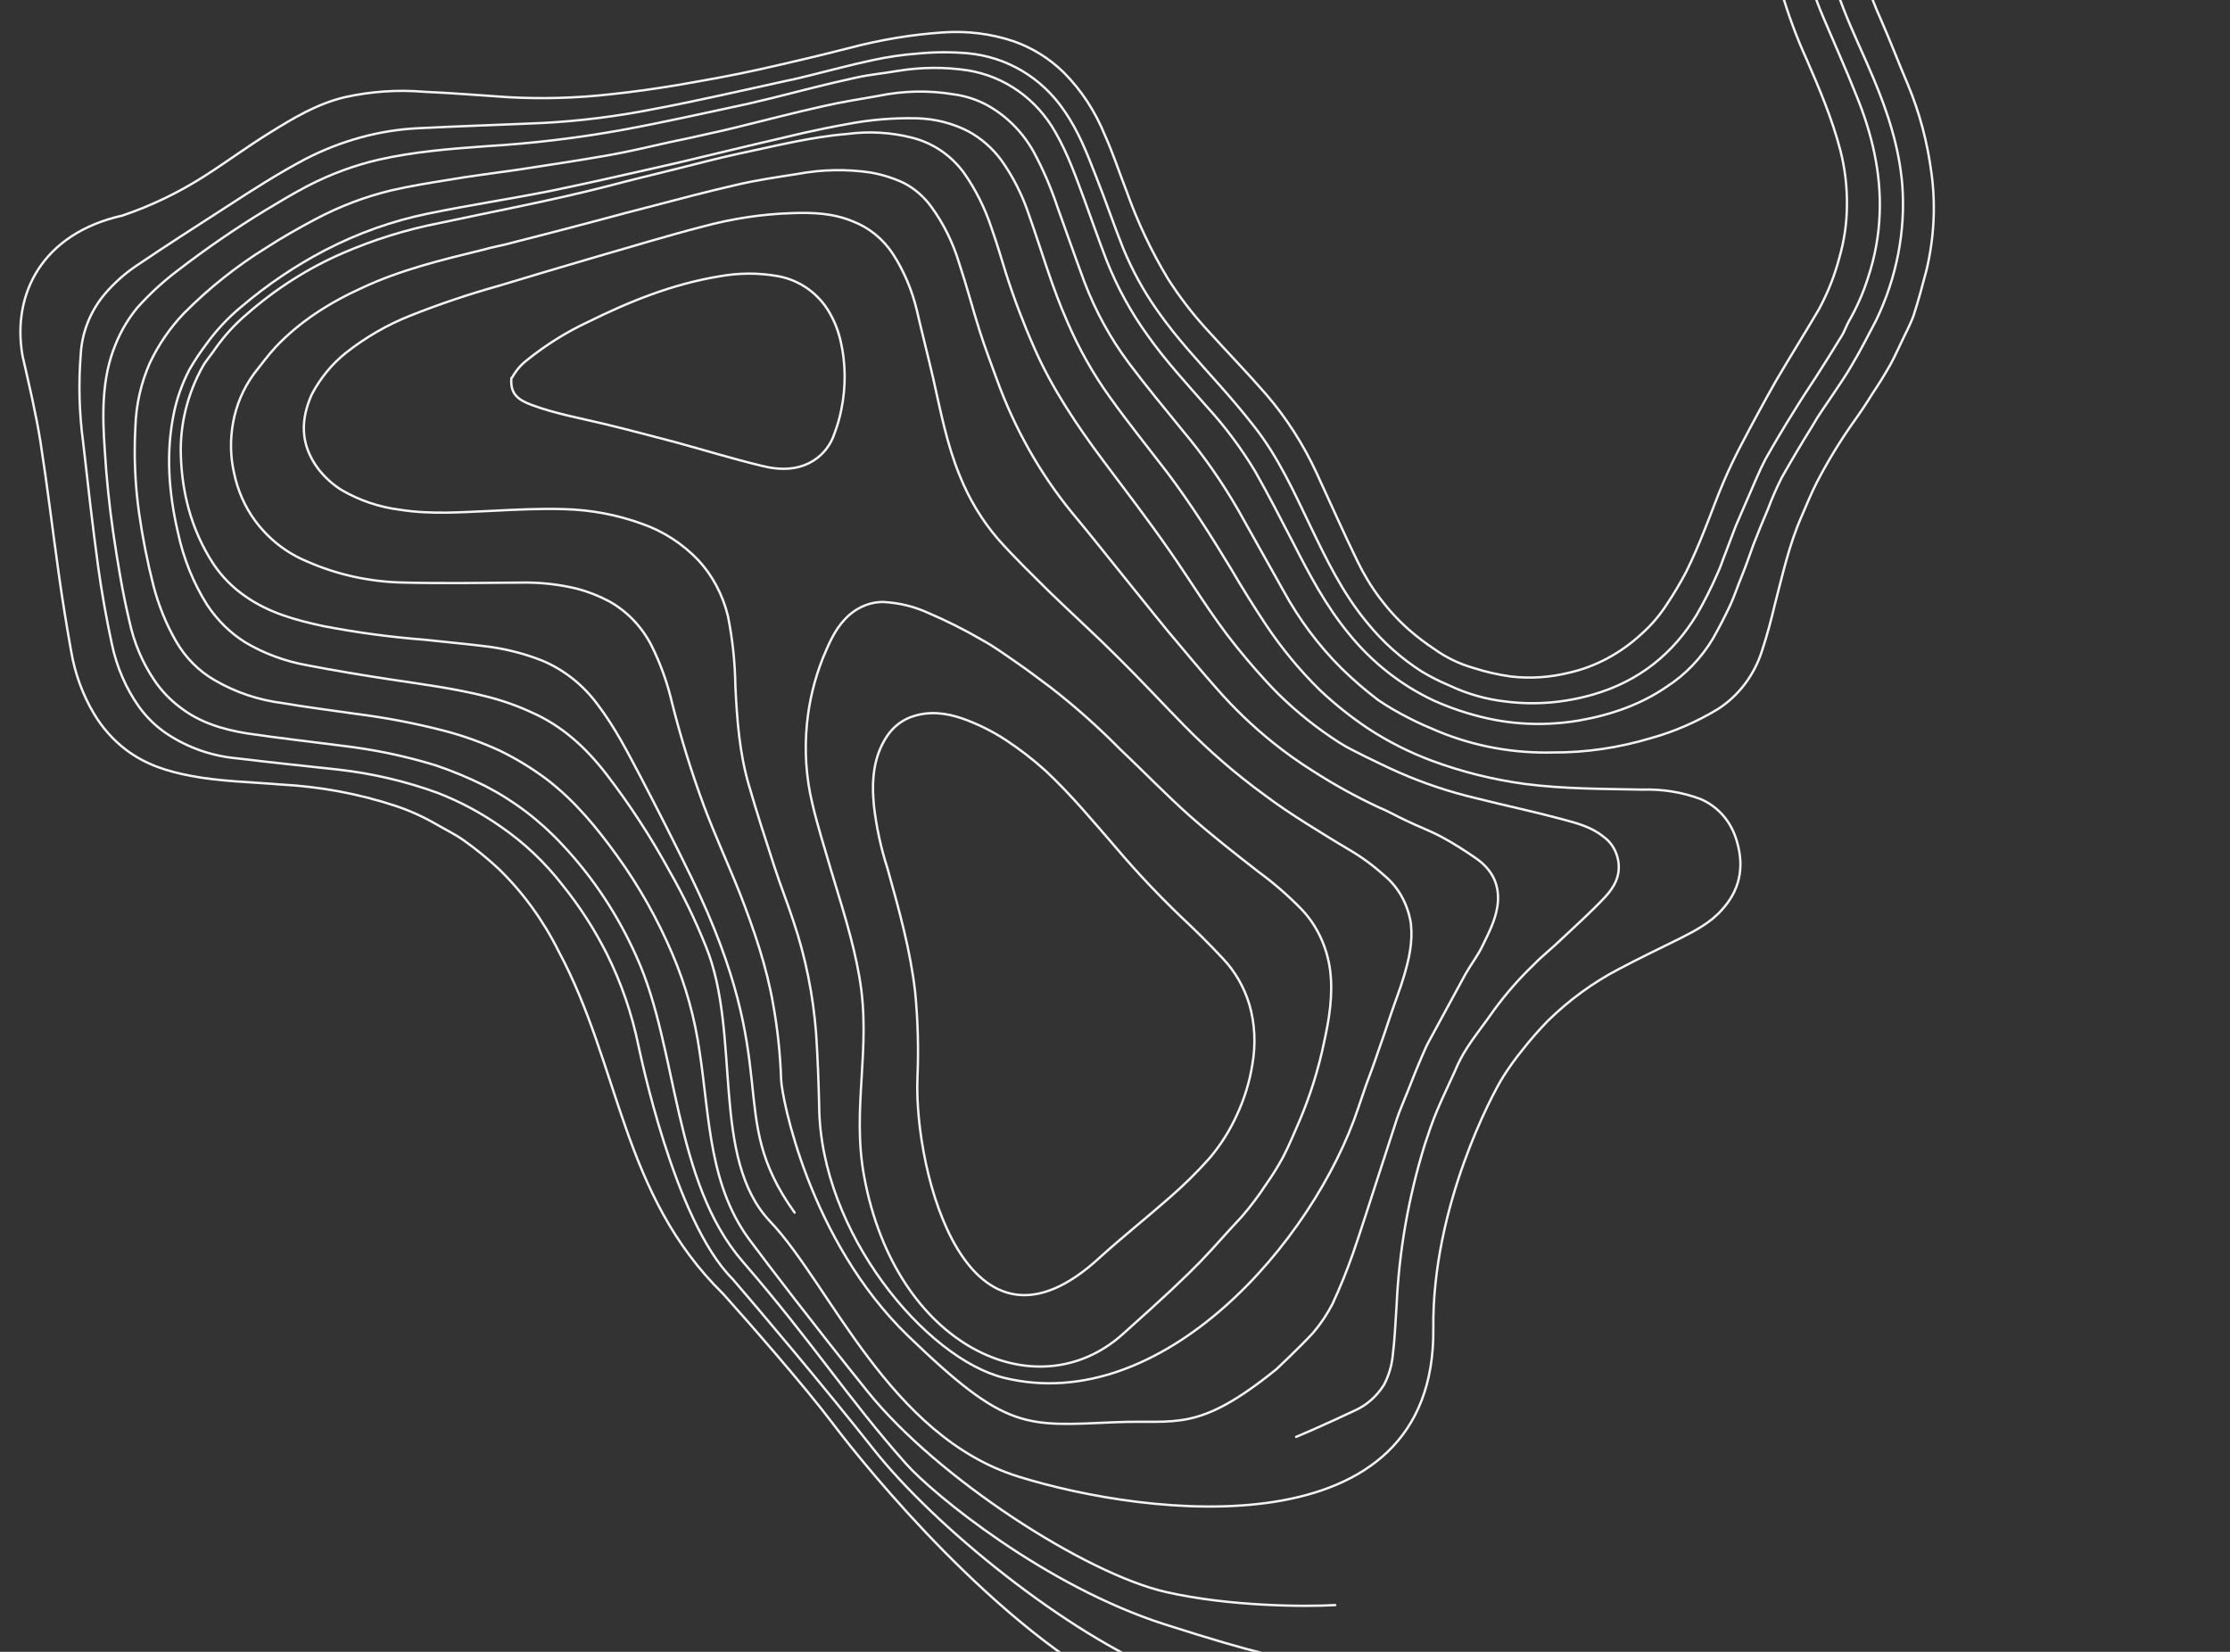 <svg width="1184" height="877" viewBox="0 0 1184 877" fill="none" xmlns="http://www.w3.org/2000/svg">
<rect x="0" y="0" width="1184" height="877" fill="#333333" stroke="none"/>
<g clip-path="url(#clip0_631_16301)">
<path d="M798.068 571.728C792.506 580.476 760.321 640.506 761.015 705.254C762.292 824.376 609.164 805.364 540.609 783.942C472.054 762.521 440.926 682.232 408.926 648.55C376.925 614.867 393.775 549.024 374.766 502.466C369.204 488.596 362.741 475.216 355.422 462.419C345.45 444.163 334.149 426.841 321.615 410.597C310.933 396.857 298.454 385.351 282.182 378.196C274.447 374.628 266.387 371.799 258.089 369.742C241.023 365.41 223.545 363.228 206.321 360.597C191.812 358.363 177.63 356.023 163.174 353.222C151.495 351.171 140.362 347.064 130.216 341.062C122.183 336.011 115.295 329.227 109.951 321.101C102.654 309.555 97.417 296.567 94.475 282.725C89.565 261.608 88.025 240.675 92.171 220.088C93.811 211.838 96.633 203.81 100.533 196.294C103.244 191.579 106.25 187.048 109.528 182.737C114.949 175.21 121.284 168.459 128.342 162.683C142.037 151.064 156.827 141.08 172.413 132.932C189.97 123.809 208.436 117.236 227.282 113.403C248.766 108.967 270.673 105.675 292.359 101.357C310.821 97.539 329.209 93.379 347.597 89.219C356.791 87.139 366.312 84.952 375.633 82.647C392.637 78.572 409.641 74.497 426.845 70.539C434.2 68.875 441.756 67.329 449.185 66.007C461.782 63.553 474.478 62.486 487.07 62.821C496.598 63.097 505.818 65.454 514.165 69.748C521.006 73.476 526.964 78.7 531.683 85.108C537.963 93.933 542.927 103.794 546.42 114.381C553.128 133.264 558.451 152.231 566.67 170.804C572.833 185.143 580.446 198.627 589.383 211.035C598.934 224.411 609.468 237.467 619.473 250.512C632.004 267.13 642.896 284.283 653.535 301.884C659.378 311.889 665.547 321.786 672.045 331.577C680.466 344.232 690.088 355.884 700.773 366.368C708.698 373.856 717.197 380.641 726.195 386.663C736.817 393.648 748.163 399.403 760.061 403.84C776.045 409.792 792.685 413.945 809.727 416.236C830.65 418.944 851.309 418.807 871.916 419.237C882.551 418.889 893.007 420.569 902.793 424.198C907.506 426.192 911.693 429.26 915.082 433.201C918.4 437.125 920.847 441.82 922.265 446.981C926.427 461.381 923.202 473.241 914.123 483.161C908.204 489.853 900.183 494.116 891.96 498.261C881.191 503.602 870.222 508.826 859.526 514.51C845.848 521.641 833.122 530.918 821.807 542.007C817.002 546.95 812.449 552.165 808.172 557.626C804.533 562.107 801.158 566.818 798.068 571.728Z" stroke="#F2F4F6" stroke-width="1.25" stroke-linecap="round" stroke-linejoin="round"/>
<path d="M946.561 -104.679C947.331 -97.052 948.028 -89.767 948.925 -82.365C951.015 -66.192 952.904 -50.136 955.522 -33.951C958.019 -18.743 962.304 -4.078 968.281 9.707C974.006 23.231 980.059 36.647 985.457 50.277C993.919 70.787 998.829 91.904 998.002 113.242C997.614 124.727 995.54 136.221 991.857 147.305C989.311 155.409 985.879 163.233 981.635 170.606C980.112 173.3 979.319 176.123 977.596 178.7C973.21 185.992 968.622 193.166 963.908 200.565C960.209 206.167 956.382 211.994 952.884 217.715C947.535 226.236 942.387 234.875 937.314 243.857C934.09 250.037 931.468 256.571 928.645 262.987C926.33 268.504 923.814 273.904 921.626 279.198C919.692 284.042 917.958 289.004 916.15 293.623C914.649 297.227 913.549 301.066 911.847 304.552C908.625 311.987 904.978 319.234 900.928 326.247C888.529 346.776 870.52 361.622 845.928 368.72C830.732 373.116 815.118 374.41 799.938 372.531C789.317 371.379 779.055 368.484 769.505 363.945C764.483 361.844 759.62 359.39 754.944 356.598C743.966 349.605 734.153 340.826 725.824 330.546C712.786 314.826 704.186 296.926 695.587 279.026C686.988 261.126 678.569 242.435 665.785 226.266C660.206 219.106 654.099 211.936 648.066 205.108C636.476 192.031 624.632 179.402 614.732 165.224C607.38 154.901 601.187 143.648 596.265 131.67C591.29 119.184 586.895 106.143 581.92 93.658C577.219 81.632 572.719 69.725 564.869 58.543C558.976 49.924 551.418 42.803 542.644 37.605C533.871 32.406 524.062 29.236 513.801 28.284C505.117 27.531 496.328 27.576 487.531 28.418C479.35 29.011 471.172 30.206 463.056 31.997C451.822 34.375 441.064 37.331 429.904 40.052C425.899 40.99 422.095 42.047 418.216 42.761C394.439 47.945 370.735 53.471 346.809 57.97C327.418 61.801 307.911 64.24 288.423 65.271C266.199 66.284 243.902 66.955 221.879 68.086C201.439 69.095 181.08 74.668 162.117 84.446C147.638 92.096 133.783 101.007 120.255 109.813C104.254 120.156 88.381 130.276 72.781 140.855C66.425 145.068 60.624 150.231 55.575 156.172C48.122 165.019 43.633 176.15 42.9 187.6C41.626 203.427 42.035 219.212 44.119 234.653C46.609 256.742 49.1 278.83 52.119 300.93C54.019 314.601 56.447 328.283 59.404 341.975C61.974 354.154 66.86 365.459 73.771 375.217C77.883 380.918 82.902 385.781 88.626 389.612C99.817 397.034 112.651 401.497 126.16 402.663C144.167 404.856 162.099 406.707 180.233 408.676C198.037 410.746 215.436 414.84 232.139 420.89C244.05 425.491 255.346 431.516 265.825 438.859C278.334 447.436 289.472 457.998 298.896 470.219C307.81 481.272 315.586 493.346 322.108 506.258C329.838 521.691 335.548 538.309 339.093 555.684C339.455 556.932 357.744 648 388.883 678.977C402.878 695.233 437.417 736.043 463.611 769.227C496.354 810.707 566.161 867.065 618.987 888.533C671.812 910.001 684.303 912.697 684.303 912.697" stroke="#F2F4F6" stroke-width="1.25" stroke-linecap="round" stroke-linejoin="round"/>
<path d="M978.755 -85.487C979.028 -65.701 981.36 -46.185 985.71 -27.296C988.891 -14.35 993.178 -1.829 998.523 10.116C1003.68 21.81 1008.18 33.718 1013.13 45.294C1019.24 60.038 1023.4 75.749 1025.5 92.011C1027.82 108.965 1026.9 126.517 1022.8 143.639C1020.67 151.66 1018.55 159.68 1016.02 167.466C1014.16 172.652 1011.5 177.367 1009.23 182.318C1007.4 186.029 1005.65 190.082 1003.62 193.674C1000.7 198.839 997.584 203.885 994.265 208.814C991.02 214.085 987.447 219.463 983.801 224.498C976.785 234.477 970.429 244.937 964.785 255.794C961.688 261.75 959.193 268.059 956.497 274.25C949.912 289.221 946.39 305.391 942.267 321.208C940.342 329.346 938.216 337.367 935.563 345.377C931.557 358.264 923.16 369.4 912.119 376.466C900.903 383.265 888.982 388.444 876.695 391.857C859.535 397.025 841.967 399.604 824.522 399.516C803.466 400.021 782.834 396.236 763.729 388.365C758.329 386.094 752.929 383.823 747.583 380.985C742.11 378.223 736.815 375.117 731.722 371.681C724.936 366.513 718.459 360.917 712.323 354.919C700.259 342.92 689.903 329.102 681.536 313.838L657.575 271.082C649.012 256.156 639.237 242.122 628.352 229.124C618.568 217.107 608.383 204.854 599.255 192.622C589.608 179.708 581.727 165.332 575.822 149.877C570.826 136.483 566.157 122.981 561.361 109.704C557.975 99.526 553.752 89.747 548.738 80.475C542.71 69.766 534.021 61.164 523.538 55.527C518.099 52.684 512.194 50.835 506.05 50.051C493.026 47.879 479.563 48.174 466.263 50.925C456.467 52.651 446.797 54.154 437.276 56.34C421.709 59.764 406.291 63.873 390.798 67.639C386.465 68.684 381.805 69.837 377.271 70.764C369.916 72.428 362.561 74.093 355.333 75.532C344.627 77.921 333.795 80.535 322.815 82.464C306.773 85.31 290.456 87.696 274.341 90.2C262.103 91.989 249.792 93.436 237.629 95.568C227.632 97.177 217.634 98.786 207.785 101.079C193.862 104.405 180.25 109.579 167.277 116.478C158.474 121.179 149.871 125.997 141.416 131.501C125.692 141.202 111.014 152.879 97.725 166.257C90.275 174.028 84.089 183.056 79.46 192.911C74.856 203.498 72.285 214.816 71.91 226.15C71.043 241.733 71.689 257.239 73.837 272.422C75.691 285.352 78.211 298.108 81.387 310.633C84.098 321.197 88.147 331.213 93.429 340.418C98.466 349.178 105.544 356.307 114.043 361.181C125.052 367.583 137.227 371.686 149.971 373.29C162.894 375.491 175.871 377.124 188.721 378.983C204.547 380.971 220.178 383.953 235.534 387.911C245.862 390.591 255.902 394.181 265.554 398.647C274.207 402.878 282.45 407.914 290.195 413.7C305.315 425.262 317.001 439.591 327.777 454.582C339.381 470.639 349.214 488.136 357.105 506.765C364.114 523.181 368.959 540.702 371.511 558.864C376.862 593.808 376.374 630.635 399.332 660.081C407.376 670.916 430.892 701.821 460.605 738.769C497.747 784.954 576.551 835.66 619.171 845.292C653.267 852.997 693.224 853.105 708.941 852.196" stroke="#F2F4F6" stroke-width="1.25" stroke-linecap="round" stroke-linejoin="round"/>
<path d="M960.288 -96.322C961.775 -80.501 963.389 -64.906 965.078 -48.968C967.348 -30.397 971.936 -12.427 978.723 4.478C983.497 16.846 989.456 29.011 994.558 41.272C1002.45 59.952 1008.43 78.706 1010 98.163C1011.85 122.525 1007.02 147.507 996.081 170.117C991.842 178.094 987.931 185.964 983.291 193.705C979.993 199.543 976.219 204.803 972.52 210.405C969.074 215.559 965.554 220.37 962.51 225.759C956.781 234.954 951.253 244.266 946.052 253.473C943.269 258.958 940.798 264.597 938.652 270.357C935.957 276.548 933.462 282.858 930.967 289.167C928.979 294.578 927.066 300.331 924.877 305.624C922.689 310.917 920.902 316.446 918.513 321.622C915.744 327.471 912.647 333.426 909.476 339.04C903.236 349.471 894.771 358.275 884.849 364.652C871.269 374.024 855.29 379.598 838.392 382.539C821.626 385.368 804.764 384.901 788.651 381.161C779.214 378.978 770.043 375.898 761.24 371.956C743.877 363.798 728.565 351.763 716.26 336.599C703.898 321.575 695.267 305.151 686.763 288.503C680.128 275.642 673.494 262.781 666.405 250.251C658.888 237.775 650.221 226.184 640.52 215.634C629.806 203.37 618.839 191.554 609.489 178.296C600.598 166.056 593.217 152.591 587.504 138.194C583.5 127.773 579.825 117.246 575.948 106.601C571.374 94.352 567.128 81.995 560.388 70.268C555.436 61.5 548.766 54.058 540.79 48.401C532.813 42.745 523.699 38.994 514.012 37.381C501.782 35.523 489.219 35.606 476.719 37.626C469.29 38.947 461.713 39.584 454.358 41.248C439.446 44.459 424.683 48.354 410.047 52.024L397.376 55.054C374.581 59.917 352.188 65.016 329.245 69.195C305.714 73.394 282.086 76.201 258.473 77.601C238.965 79.012 219.658 80.54 200.943 84.807C188.074 87.792 175.475 92.451 163.436 98.678C155.869 102.609 148.577 107.001 141.285 111.393C125.054 121.255 109.301 132.078 94.107 143.804C86.481 149.571 79.376 156.123 72.905 163.354C68.089 169.2 64.178 175.803 61.342 182.878C53.963 200.672 54.277 219.989 55.648 239.328C56.512 253.886 58.031 268.23 60.079 282.586C62.423 298.31 64.967 314.153 68.695 329.793C71.138 341.227 75.64 351.884 81.963 361.194C85.665 366.674 90.183 371.442 95.36 375.332C105.916 383.617 118.279 387.283 131.002 389.365C148.026 391.879 165.103 393.825 182.053 395.996C198.805 397.983 215.267 401.442 231.275 406.338C240.323 409.398 249.138 413.072 257.671 417.339C272.957 425.205 286.771 435.731 298.594 448.522C314.916 465.852 328.29 486.115 338.202 508.529C359.953 556.924 357.336 627.105 394.373 669.857C431.409 712.609 450.118 742.297 480.894 777.004C495.702 793.702 555.191 842.209 618.395 862.423C668.959 878.594 681.469 880.608 699.99 883.488" stroke="#F2F4F6" stroke-width="1.25" stroke-linecap="round" stroke-linejoin="round"/>
<path d="M688.197 762.883C691.071 761.58 694.147 760.394 697.021 759.091C704.535 755.726 712.049 752.362 719.362 748.879C725.618 746.092 731.035 741.31 734.825 735.23C737.223 730.636 738.77 725.646 739.371 720.558C740.545 711.381 740.864 702.301 741.51 693.113C742.804 664.187 747.892 635.271 756.624 607.212C758.538 601.459 760.451 595.705 762.766 590.188C765.768 582.98 769.172 576.009 772.376 568.919C774.193 564.442 776.44 560.148 779.077 556.11C783.411 549.384 788.674 542.906 793.209 536.298C799.554 527.623 806.618 519.554 814.305 512.203C818.882 507.414 824.008 503.545 828.785 498.874C836.796 491.316 844.882 484.102 852.291 476.191C857.121 470.953 860.546 464.891 859.173 456.91C858.235 451.659 855.444 447.139 851.355 444.252C844.762 438.889 836.995 437.023 829.355 434.933C814.276 430.87 799.217 427.716 784.011 423.877C769.79 420.541 755.949 415.921 742.631 410.065C736.429 407.323 730.152 404.238 724.076 401.272C719.733 399.023 715.063 396.881 710.773 394.065C699.21 386.65 688.423 378.019 678.556 368.289C670.717 360.401 663.458 351.958 656.527 343.407C643.141 326.884 632.354 308.598 620.204 291.306C609.279 275.629 597.573 260.391 585.994 244.928C571.688 225.773 558.492 206.074 549.154 184.751C543.46 171.898 538.439 158.674 534.112 145.134C531.683 137.132 529.253 129.13 526.496 121.234C522.98 110.536 517.992 100.562 511.685 91.619C504.823 82.331 495.198 75.847 484.191 73.097C473.076 70.254 461.415 69.588 449.752 71.129C430.117 72.765 411.349 77.598 392.559 81.523C381.326 83.901 370.24 86.964 359.08 89.685C346.938 92.726 334.595 95.649 322.325 98.914C292.925 106.48 262.754 112.098 232.932 118.518C215.621 121.905 198.55 127.223 182.005 134.381C163.734 142.278 146.551 153.198 131.127 166.716C124.842 172.019 119.208 178.171 114.386 184.996C112.282 188.246 109.577 191.143 107.674 194.511C99.479 209.141 95.421 225.723 96.032 242.091C96.316 251.711 97.71 261.162 100.18 270.235C103.107 280.752 107.541 290.609 113.333 299.475C117.888 306.245 123.584 312.015 130.164 316.524C142.78 325.42 156.929 329.237 171.459 332.38C189.135 335.797 207.039 338.218 225.099 339.633C235.159 340.751 245.346 341.645 255.607 342.882C266.707 344.038 277.521 346.667 287.804 350.71C299.438 355.592 309.53 363.566 317.189 373.928C326.719 386.394 333.501 399.94 340.611 413.378C349.591 430.604 358.444 448.055 366.969 465.613C417.497 569.672 383.926 590.81 421.892 643.816" stroke="#F2F4F6" stroke-width="1.25" stroke-linecap="round" stroke-linejoin="round"/>
<path d="M927.585 -114.616C928.514 -108.69 929.644 -102.646 930.446 -96.496C933.053 -77.926 935.259 -59.591 937.866 -41.021C941.658 -15.731 948.797 8.582 959.075 31.212C966.047 47.26 972.819 63.19 977.096 79.751C979.546 89.176 980.729 99.025 980.61 109.017C980.574 118.433 979.19 127.903 976.506 137.102C974.015 146.528 970.385 155.658 965.712 164.253C958.281 176.934 950.322 189.603 942.891 202.284C936.295 213.96 929.9 225.754 923.706 237.666C920.735 243.397 917.966 249.246 915.397 255.213C911.76 263.543 908.726 272.226 905.29 280.674C902.235 288.448 898.979 296.104 895.195 303.75C892.102 309.613 888.707 315.308 885.027 320.804C881.255 326.672 876.727 331.976 871.593 336.54C860.42 346.907 847.053 354.05 832.923 357.202C822.7 359.701 812.292 360.367 802.139 359.173C795.289 358.213 788.565 356.667 782.03 354.55C774.724 352.445 767.856 349.122 761.668 344.697C756.905 341.549 752.349 338.078 748.027 334.303C736.734 324.3 727.471 311.971 720.716 297.952C713.163 282.459 706.264 266.753 699.039 251.154C691.993 235.915 683.013 221.901 672.33 209.476C662.293 197.908 651.474 186.777 641.109 175.316C633.385 166.926 626.374 157.813 620.147 148.07C611.381 133.542 604.037 118.02 598.217 101.722C594.287 91.644 591.086 81.695 586.702 71.948C581.562 59.21 574.108 47.836 564.738 38.434C557.101 30.968 548.015 25.333 538.015 21.86C526.075 17.873 513.378 16.3 500.544 17.217C484.046 18.358 467.56 21.094 451.287 25.39C435.34 29.487 419.319 33.243 403.098 36.88C388.715 40.101 374.184 42.638 359.653 45.174C348.145 47.093 336.235 48.775 324.579 50.009C306.234 52.087 287.88 52.616 269.691 51.59C254.749 50.597 239.933 49.379 225.065 48.728C211.174 47.552 197.036 48.519 183.08 51.601C168.243 55.154 155.676 62.729 143.311 70.422C131.401 77.785 120.367 85.961 108.657 93.441C94.822 102.277 80.151 109.334 64.978 114.453C22.589 123.947 6.207 155.908 11.948 188.876C15.401 204.055 19.055 219.353 21.526 234.853C25.168 258.215 27.954 281.674 31.269 305.143C33.169 318.813 35.396 332.377 37.825 346.059C39.872 357.815 43.93 368.906 49.803 378.796C54.294 386.388 60.103 392.936 66.952 398.124C77.433 406.067 89.067 409.604 101.135 411.9C117.049 414.958 133.228 415.182 149.301 416.54C170.005 417.635 190.307 421.415 209.767 427.797C217.19 430.255 224.334 433.445 231.112 437.33C236.131 440.274 241.605 442.888 246.37 446.281C252.769 450.843 258.88 455.825 264.671 461.203C277.571 473.709 288.343 488.506 296.578 505.034C329.479 566.355 329.988 634.019 384.015 687.032C397.167 701.688 427.22 735.976 442.221 755.875C460.972 780.748 530.061 865.287 598.298 899.165C652.887 926.267 673.106 933.827 676.392 934.218" stroke="#F2F4F6" stroke-width="1.25" stroke-linecap="round" stroke-linejoin="round"/>
<path d="M677.786 726.879C635.815 760.85 624.862 753.728 592.311 755.107C544.193 757.146 534.596 759.995 482.101 709.236C429.605 658.478 415.015 582.587 414.731 573.153C414.285 559.694 412.874 546.374 410.511 533.308C407.079 513.358 400.425 493.908 392.914 474.554C386.745 458.977 379.52 443.378 373.678 427.694C367.129 409.969 361.508 391.802 356.842 373.273C354.346 362.527 350.652 352.232 345.835 342.6C340.598 332.475 332.709 324.329 323.045 319.066C317.761 316.285 312.182 314.113 306.392 312.584C296.484 310.169 286.239 309.077 275.883 309.335C255.224 309.472 234.438 309.834 213.63 309.286C195.944 308.87 178.729 305.048 162.803 298.003C152.037 293.527 142.685 286.193 135.574 276.647C130.032 269.167 126.159 260.371 124.217 250.852C122.327 242.46 122.144 233.594 123.682 224.828C125.298 215.352 129.134 206.281 134.825 198.48C138.545 193.787 142.192 188.751 146.314 184.294C159.007 170.814 174.881 160.694 192.129 152.875C212.387 143.359 234.243 138.031 256.431 132.622L256.815 132.529C261.93 131.045 267.193 130.246 272.308 128.762C287.264 124.987 302.02 121.094 316.775 117.201L316.799 117.195C326.574 114.559 336.35 111.924 346.326 109.406C361.089 105.511 375.853 101.616 390.891 98.181C401.395 95.674 412.449 94.087 423.302 92.382C436.325 89.947 449.461 89.685 462.232 91.604C468.303 92.657 474.174 94.496 479.721 97.081C485.601 100.09 490.683 104.501 494.608 110C501.072 118.885 506.033 128.966 509.293 139.84C513.264 151.736 516.454 164.071 520.299 176.192C523.003 184.654 526.235 193.127 529.266 201.483C538.687 227.462 552.123 251.296 569.053 272.059C576.859 281.421 584.539 291.008 592.219 300.594L592.223 300.599C601.531 312.039 610.713 323.703 620.222 335.261C628.706 345.321 637.264 355.722 646.076 365.675C655.154 376.06 665.065 385.574 675.713 394.123C682.533 399.626 689.658 404.705 697.057 409.336C708.231 416.539 719.866 422.965 731.895 428.578C736.893 430.613 741.511 433.322 746.382 435.582C752.658 438.666 759.316 441.077 765.465 444.386C771.615 447.695 777.511 451.453 783.281 455.435C792.737 461.88 796.498 470.365 795.091 480.899C793.949 488.6 790.598 495.005 787.321 501.752C784.805 507.152 780.958 512.07 778.04 517.234C771.518 529.252 764.87 541.495 758.348 553.514C757.079 555.759 756.085 558.464 754.891 561.052C752.195 567.243 749.827 573.328 747.332 579.637C745.524 584.257 743.389 588.983 741.782 593.72C738.388 603.987 735.068 614.595 731.675 624.861C727.234 638.399 722.995 652.056 718.353 665.476C715.162 674.573 711.535 683.522 707.486 692.285C704.662 697.75 701.231 702.869 697.275 707.52C691.101 714.336 677.786 726.879 677.786 726.879Z" stroke="#F2F4F6" stroke-width="1.25" stroke-linecap="round" stroke-linejoin="round"/>
<path d="M725.334 576.011C723.906 579.957 722.68 584.021 721.253 587.967C697.47 659.47 616.948 752.039 533.128 731.544C491.761 721.43 435.425 654.555 434.926 587.106C434.632 574.377 434.138 561.531 433.315 548.791C431.745 528.358 427.736 508.427 421.383 489.475C418.257 479.868 414.401 470.132 411.275 460.525C406.585 446.114 401.895 431.704 397.734 417.305C392.506 399.589 391.304 381.843 390.43 363.991C390.238 351.455 388.912 339.065 386.472 326.991C383.698 315.733 378.318 305.598 370.805 297.471C362.418 288.67 352.2 282.064 340.849 278.103C327.679 273.311 313.76 270.686 299.542 270.313C286.661 269.93 274 270.575 261.34 271.219C245.183 271.905 229.173 273.275 212.477 270.655C201.399 269.288 190.819 265.716 181.272 260.121C176.628 257.201 172.509 253.473 169.069 249.075C158.989 235.688 159.805 222.415 165.45 209.583C169.946 200.924 176.161 193.322 183.619 187.357C194.142 179.064 205.649 172.412 217.755 167.623C233.184 161.494 248.839 156.209 264.656 151.79C281.765 146.58 298.748 141.596 316.059 136.504C334.88 131.104 353.956 125.254 373.052 120.314C388.858 116.029 404.923 113.621 420.945 113.134C431.565 112.788 442.333 113.126 453.133 117.668C461.608 121 468.837 126.898 473.99 134.687C479.905 143.786 484.248 154.016 486.836 164.944C489.624 177.043 492.739 189.035 495.527 201.134C499.424 218.367 502.665 235.815 509.658 252.772C514.623 265.093 521.432 276.35 529.837 286.135C538.649 296.088 548.169 305.26 557.763 314.775C569.512 326.152 581.716 337.198 593.338 348.799C605.362 360.637 616.805 373.03 628.502 384.974C641.808 398.578 656.153 410.991 671.41 422.105C678.532 427.479 686.108 432.521 693.61 437.221C701.112 441.921 708.815 446.739 716.444 451.215C722.981 455.042 729.119 459.543 734.777 464.661C742.427 470.885 747.509 480.017 749.103 490.404C750.19 500.309 748.085 509.239 745.453 518.158C743.433 525.045 740.811 531.579 738.464 538.572C736.117 545.566 733.897 552.335 731.476 558.987C729.562 564.74 727.448 570.376 725.334 576.011Z" stroke="#F2F4F6" stroke-width="1.25" stroke-linecap="round" stroke-linejoin="round"/>
<path d="M672.345 628.625C668.408 634.664 664.084 640.42 659.407 645.849C639.537 666.992 641.697 667.67 595.961 708.478C550.225 749.285 475.574 715.243 458.829 624.739C452.019 587.932 462.868 556.682 456.319 518.932C453.036 499.667 446.857 480.795 441.206 461.935C437.763 450.049 433.992 438.271 431.278 426.514C427.994 412.897 427.037 398.572 428.453 384.199C429.612 372.345 432.458 360.605 436.89 349.388L436.99 349.151C440.084 341.803 443.079 334.687 448.433 328.955C451.183 325.945 454.462 323.553 458.048 321.942C461.633 320.331 465.441 319.539 469.21 319.62C477.475 320.076 485.491 322.049 492.913 325.453C502.632 329.613 512.085 334.361 521.231 339.675C527.582 343.101 533.626 347.544 539.596 351.644C545.967 355.98 551.885 360.647 558.129 365.208C570.933 375.193 583.109 386.03 594.593 397.661C607.145 409.509 618.915 421.795 631.721 433.194C643.65 443.78 656.087 453.468 668.524 463.155C676.419 468.956 683.85 475.414 690.754 482.475C699.119 491.105 704.53 502.537 706.231 515.172C707.856 528.382 705.709 541.174 702.96 553.612C700.012 567.757 695.662 581.644 689.987 595.029C687.164 601.445 684.543 607.979 681.319 614.159C678.623 619.167 675.624 624 672.345 628.625Z" stroke="#F2F4F6" stroke-width="1.25" stroke-linecap="round" stroke-linejoin="round"/>
<path d="M620.968 635.845C608.74 646.609 596.163 656.57 584.135 667.451C513.536 732.962 485.354 622.275 487.087 572.849C487.774 557.364 487.374 541.94 485.89 526.705C483.399 504.616 477.284 482.793 471.169 460.969C467.72 450.275 465.318 439.151 463.999 427.764C462.701 414.447 463.664 401.858 470.936 390.877C474.372 385.731 479.357 381.956 484.951 380.265C493.468 377.489 502.271 378.468 510.989 381.49C519.149 384.381 526.919 388.237 534.162 392.992C541.478 397.823 548.44 403.206 554.998 409.102C568.829 421.999 580.716 436.446 592.855 450.444C603.442 462.933 614.811 474.984 626.761 486.479C634.453 493.682 642.018 501.11 649.33 508.986C655.742 515.74 660.536 524.069 663.359 533.361C666.271 543.444 666.816 554.323 664.95 565.086C663.481 574.328 660.707 583.387 656.724 591.949C652.932 600.317 647.99 608.107 642.075 615.044C635.459 622.452 628.407 629.403 620.968 635.845Z" stroke="#F2F4F6" stroke-width="1.25" stroke-linecap="round" stroke-linejoin="round"/>
<path d="M271.534 200.65C270.74 209.153 275.104 212.311 282.162 214.957C294.748 219.65 307.872 221.968 320.816 225.078C333.761 228.188 346.051 231.511 358.869 234.845C374.149 239.026 389.175 243.656 404.709 247.388C414.536 249.865 424.3 249.614 432.427 244.218C437.39 240.961 441.182 235.937 443.061 230.127C444.617 226.047 445.824 221.851 446.666 217.593C449.175 205.384 449.068 192.947 446.354 181.237C444.817 174.314 442.001 167.889 438.062 162.322C431.856 153.909 422.896 148.335 412.745 146.572C402.67 144.796 392.253 144.847 381.919 146.724C356.863 150.859 334.3 160.044 312.434 170.833C300.92 176.193 289.966 183.024 279.83 191.167C276.653 193.605 273.972 196.733 271.988 200.318" stroke="#F2F4F6" stroke-width="1.25" stroke-linecap="round" stroke-linejoin="round"/>
</g>
<defs>
<clipPath id="clip0_631_16301">
<rect width="1184" height="877" fill="white"/>
</clipPath>
</defs>
</svg>
